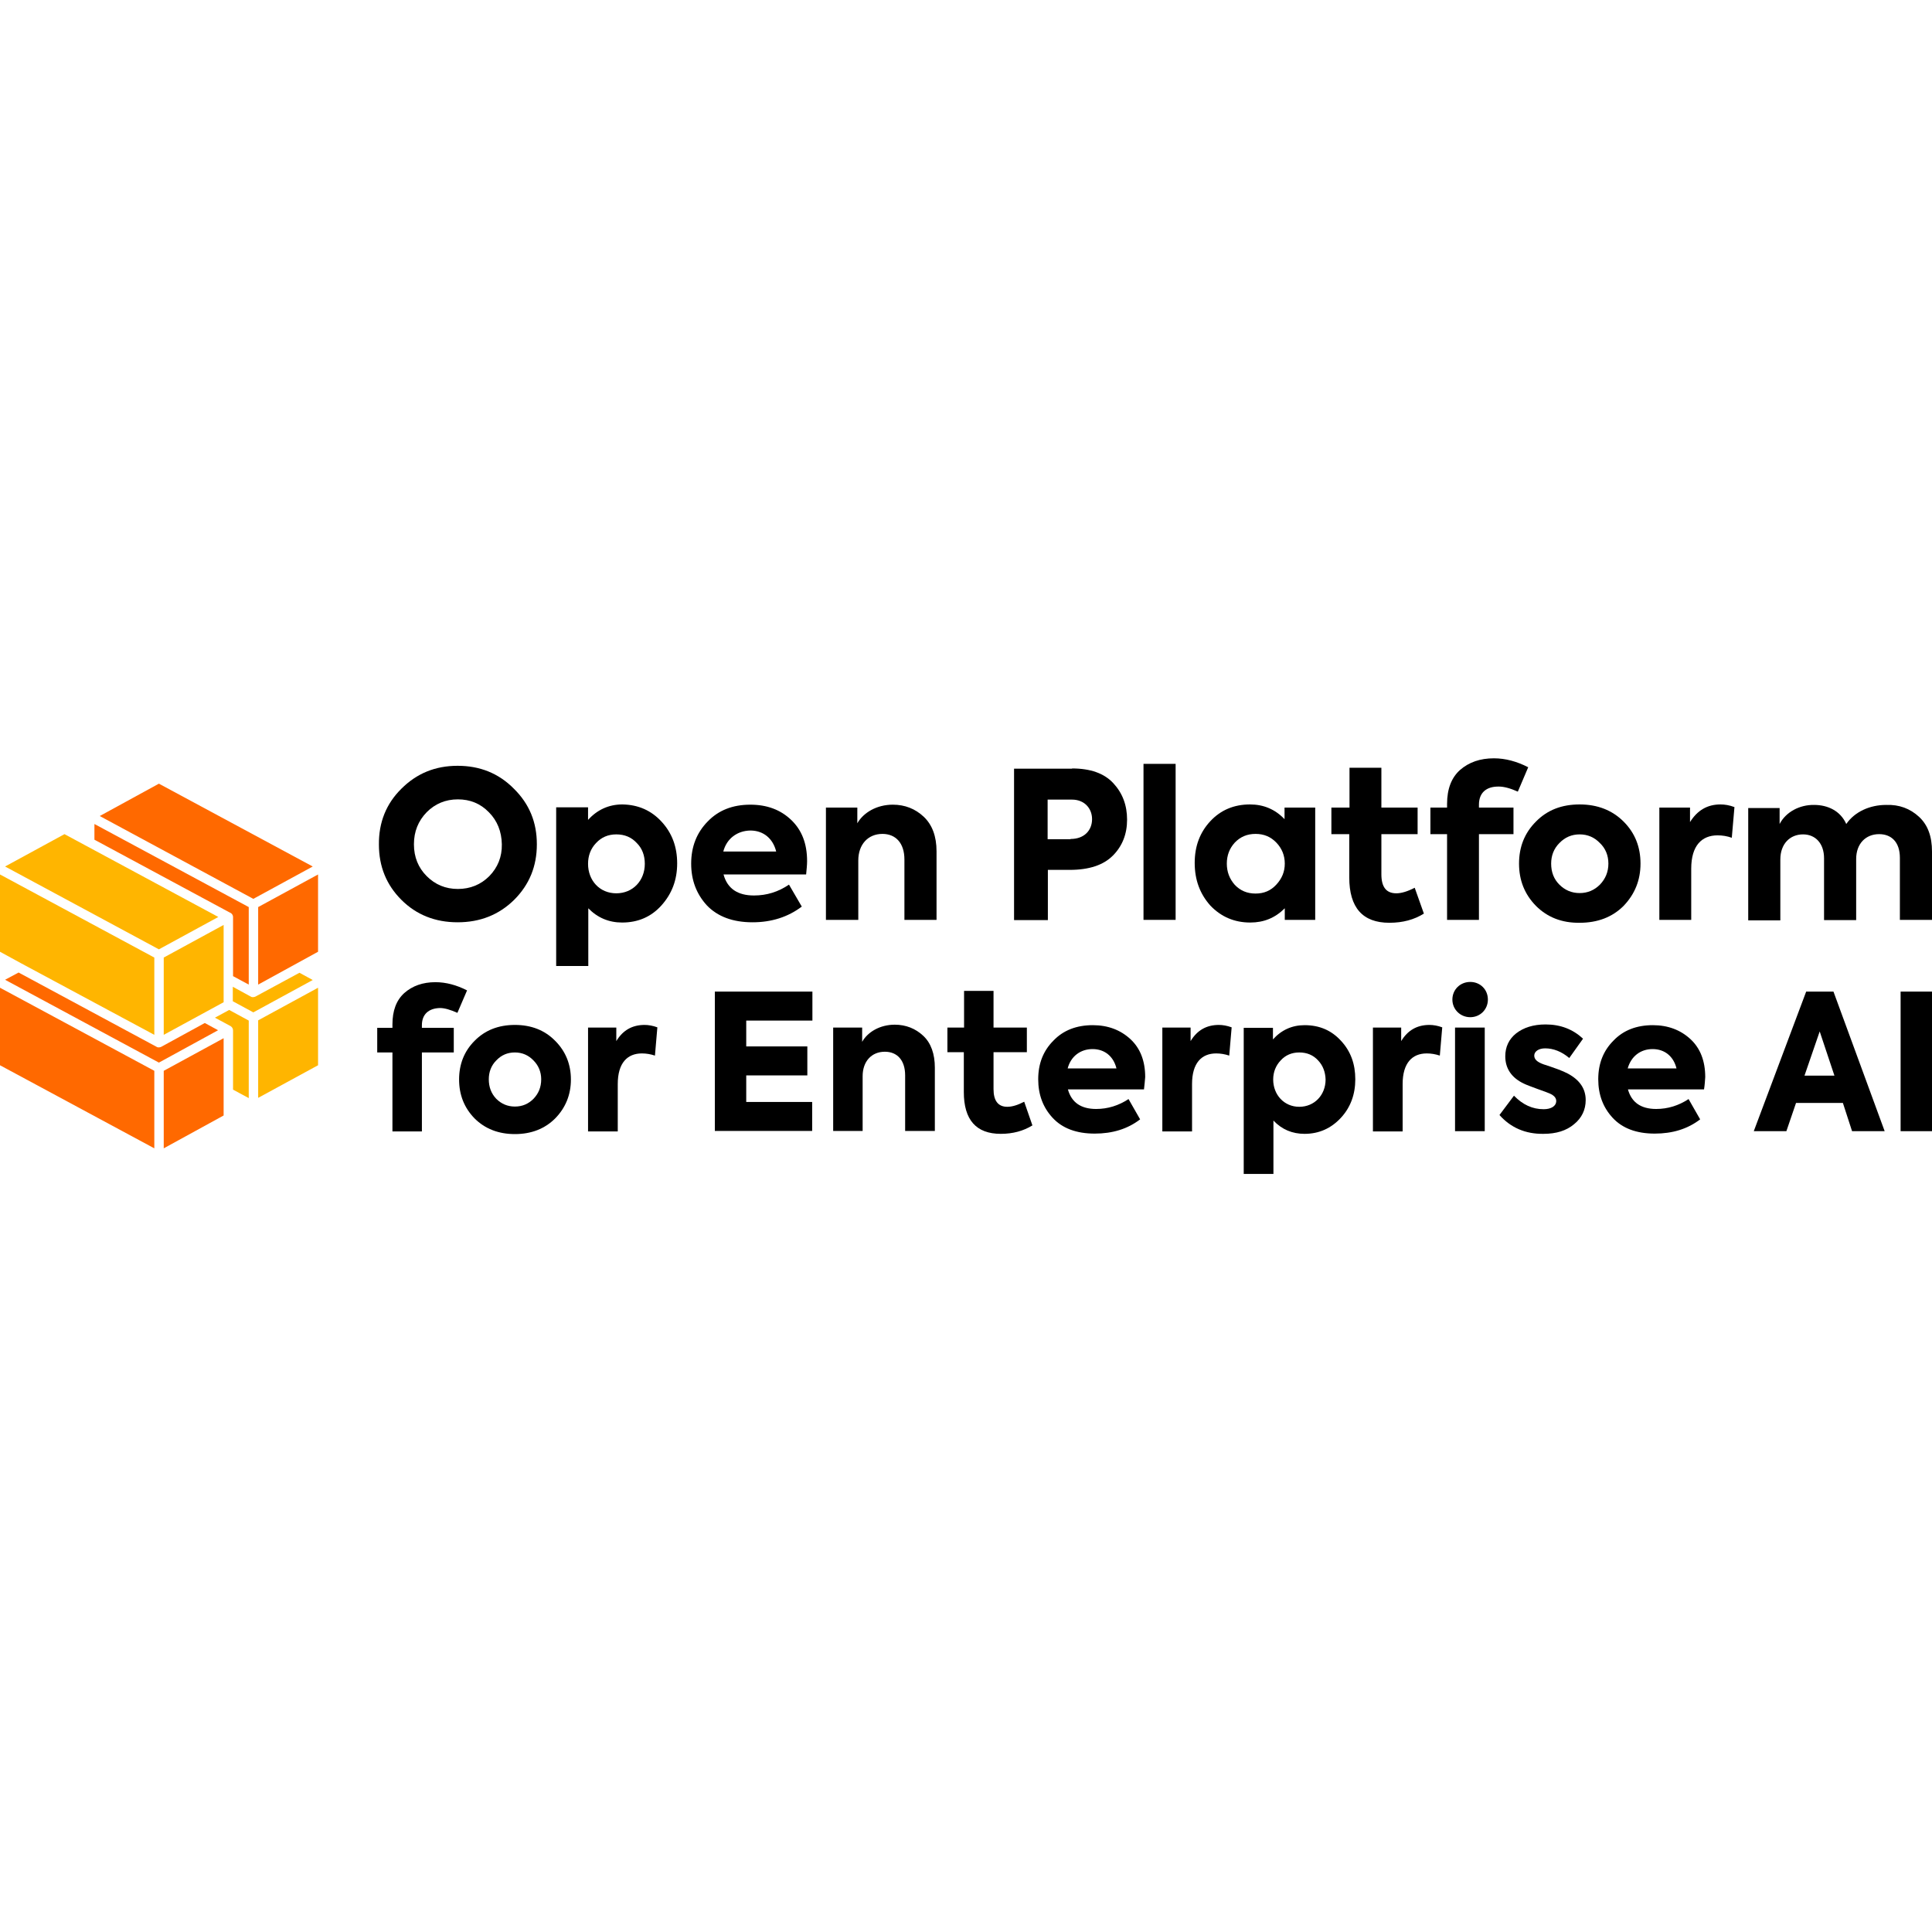 <?xml version="1.0" encoding="utf-8"?>
<!-- Generator: Adobe Illustrator 28.4.1, SVG Export Plug-In . SVG Version: 6.00 Build 0)  -->
<svg version="1.1" id="Layer_1" xmlns="http://www.w3.org/2000/svg" xmlns:xlink="http://www.w3.org/1999/xlink" x="0px" y="0px"
	 width="800px" height="800px" viewBox="0 0 800 800" style="enable-background:new 0 0 800 800;" xml:space="preserve">
<style type="text/css">
	.Drop_x0020_Shadow{fill:none;}
	.Outer_x0020_Glow_x0020_5_x0020_pt{fill:none;}
	.Blue_x0020_Neon{fill:none;stroke:#8AACDA;stroke-width:7;stroke-linecap:round;stroke-linejoin:round;}
	.Chrome_x0020_Highlight{fill:url(#SVGID_1_);stroke:#FFFFFF;stroke-width:0.363;stroke-miterlimit:1;}
	.Jive_GS{fill:#FFDD00;}
	.Alyssa_GS{fill:#A6D0E4;}
	.st0{fill:#FF6900;}
	.st1{fill:#FFB500;}
	.st2{fill:#FFFFFF;}
</style>
<linearGradient id="SVGID_1_" gradientUnits="userSpaceOnUse" x1="0" y1="0" x2="6.123234e-17" y2="-1">
	<stop  offset="0" style="stop-color:#656565"/>
	<stop  offset="0.618" style="stop-color:#1B1B1B"/>
	<stop  offset="0.629" style="stop-color:#545454"/>
	<stop  offset="0.983" style="stop-color:#3E3E3E"/>
</linearGradient>
<g>
	<g>
		<polygon class="st0" points="65.8,324.5 129.5,358.8 104.9,372.2 41.3,337.9 		"/>
		<path class="st1" d="M124,402.8l5.5,3l-24.6,13.4l-8.5-4.6v-6l7.5,4.1c0.3,0.2,0.6,0.2,0.9,0.2c0.3,0,0.6-0.1,0.9-0.2l0,0
			L124,402.8z"/>
		<path class="st1" d="M95.5,424.9C95.5,424.9,95.5,424.9,95.5,424.9L95.5,424.9l-6.5-3.5l5.9-3.2l8.1,4.4v32.1l-6.5-3.5v-24.5
			C96.5,425.9,96.1,425.3,95.5,424.9z"/>
		<polygon class="st1" points="67.8,396.5 92.6,383 92.6,415 67.8,428.5 		"/>
		<path class="st0" d="M39.1,341.2l63.9,34.4v32.1l-6.5-3.5v-24.5c0-0.7-0.4-1.3-1-1.7c0,0,0,0-0.1,0l0,0l-56.3-30.3V341.2z"/>
		<polygon class="st1" points="26.7,345.4 90.4,379.7 65.8,393.1 2.1,358.8 		"/>
		<polygon class="st1" points="0,394.1 0,362.1 63.9,396.5 63.9,428.5 8.6,398.8 		"/>
		<path class="st0" d="M7.7,402.7l57.2,30.8c0.3,0.2,0.6,0.2,0.9,0.2c0.3,0,0.6-0.1,0.9-0.2l0,0l18.1-9.9l5.5,3L65.8,440L2.1,405.7
			L7.7,402.7z"/>
		<polygon class="st0" points="0,409 63.9,443.4 63.9,475.5 0,441.1 		"/>
		<polygon class="st0" points="92.6,461.9 67.8,475.5 67.8,443.4 92.6,429.9 		"/>
		<polygon class="st1" points="131.7,441.1 106.9,454.6 106.9,422.5 131.7,409 		"/>
		<polygon class="st0" points="131.7,394.1 106.9,407.7 106.9,375.6 131.7,362.1 		"/>
	</g>
	<g>
		<g>
			<path d="M166.2,326.6c6.4-6.4,14.1-9.5,23.3-9.5s17,3.1,23.3,9.5c6.4,6.3,9.5,13.9,9.5,23c0,9.1-3.1,16.7-9.4,23
				c-6.3,6.2-14.1,9.3-23.4,9.3c-9.3,0-17.1-3.1-23.3-9.3c-6.2-6.2-9.3-13.8-9.3-22.9C156.8,340.6,159.9,332.8,166.2,326.6z
				 M202.6,362.8c3.5-3.6,5.3-8,5.2-13.2c-0.1-5.3-1.9-9.8-5.4-13.3c-3.5-3.6-7.8-5.3-12.8-5.3c-5.1,0-9.4,1.8-12.9,5.3
				c-3.5,3.6-5.3,8-5.3,13.3c0,5.3,1.8,9.7,5.3,13.2c3.5,3.5,7.8,5.3,12.9,5.3C194.7,368.1,199.1,366.3,202.6,362.8z"/>
			<path d="M274,340.3c4.3,4.7,6.4,10.4,6.4,17.2c0,6.9-2.2,12.6-6.5,17.4c-4.3,4.8-9.8,7.1-16.3,7.1c-5.5,0-10.2-2-14-5.9v23.9
				h-13.3v-65.7h13.2v5.2c3.8-4.2,8.6-6.4,14.2-6.4C264.3,333.2,269.7,335.6,274,340.3z M263.7,349.1c-2.2-2.4-5-3.6-8.5-3.6
				c-3.4,0-6.2,1.2-8.4,3.6c-2.2,2.3-3.3,5.2-3.3,8.6c0,6.9,4.8,12.2,11.7,12.2c6.9,0,11.8-5.3,11.8-12.2
				C267,354.2,265.9,351.3,263.7,349.1z"/>
			<path d="M333.8,362.1h-34.2c1.6,5.9,5.9,8.7,12.6,8.7c5.3,0,10.1-1.5,14.5-4.5l5.3,9.1c-5.7,4.3-12.5,6.5-20.4,6.5
				c-8.2,0-14.5-2.4-18.9-7c-4.3-4.7-6.5-10.4-6.5-17.3c0-7,2.3-12.8,6.8-17.4c4.5-4.7,10.4-7,17.7-7c6.9,0,12.5,2.1,16.9,6.3
				c4.4,4.2,6.6,9.8,6.6,17.1C334.2,358.1,334,360,333.8,362.1z M299.5,352.6h21.9c-1.3-5.3-5.2-8.7-10.7-8.7
				C305.3,344,300.9,347.2,299.5,352.6z"/>
			<path d="M342,380.9v-46.5h13v6.5c2.5-4.4,8-7.7,14.7-7.7c5,0,9.3,1.7,12.8,5s5.3,8.1,5.3,14.3v28.4h-13.3v-25
				c0-6.8-3.6-10.6-9.1-10.6c-6,0-10,4.4-10,11v24.6H342z"/>
			<path d="M443.9,318.2c7.6,0,13.3,2,17.1,6.1c3.8,4.1,5.7,9.1,5.7,15.1c0,6-2,11-5.9,14.9c-3.9,3.9-9.8,5.9-17.9,5.9h-9v20.8h-14
				v-62.7H443.9z M443.3,347.4c5.8,0,8.9-3.7,8.9-8.2c0-4.5-3.2-8.1-8.3-8.1h-10.1v16.4H443.3z"/>
			<path d="M486.8,380.9h-13.3v-64.6h13.3V380.9z"/>
			<path d="M532,334.4h12.6v46.5H532v-4.8c-4,4-8.7,5.9-14.3,5.9c-6.6,0-12.1-2.4-16.5-7c-4.3-4.8-6.5-10.6-6.5-17.7
				c0-7,2.2-12.7,6.5-17.3c4.3-4.6,9.8-6.9,16.4-6.9c5.6,0,10.4,2,14.3,6.1V334.4z M511.3,366.4c2.3,2.4,5.1,3.6,8.6,3.6
				c3.5,0,6.3-1.2,8.6-3.7s3.5-5.3,3.5-8.7c0-3.4-1.2-6.3-3.5-8.7s-5.1-3.6-8.6-3.6c-3.5,0-6.3,1.2-8.6,3.6
				c-2.2,2.4-3.3,5.3-3.3,8.7C508,361,509.1,363.9,511.3,366.4z"/>
			<path d="M589.6,378.3c-4,2.5-8.7,3.8-14.3,3.8c-11.1,0-16.6-6.3-16.6-18.8v-17.9h-7.4v-11h7.5v-16.5H572v16.5H587v11H572V362
				c0,5.3,2,7.9,6.2,7.9c2.1,0,4.7-0.8,7.6-2.3L589.6,378.3z"/>
			<path d="M612.4,333.2v1.2h14.3v11h-14.3v35.5h-13.2v-35.5h-6.9v-11h6.9v-1.5c0-6.2,1.8-10.9,5.4-14.1c3.7-3.2,8.3-4.8,14-4.8
				c4.8,0,9.5,1.3,14.2,3.7l-4.3,10.1c-3.1-1.4-5.8-2.1-7.8-2.1C615.4,325.6,612.4,328.3,612.4,333.2z"/>
			<path d="M636,375.1c-4.7-4.8-7-10.6-7-17.5c0-6.9,2.3-12.7,7-17.4c4.7-4.8,10.7-7.1,18.1-7.1c7.4,0,13.5,2.4,18.2,7.1
				c4.7,4.7,7,10.5,7,17.4c0,6.9-2.4,12.7-7,17.5c-4.7,4.7-10.8,7-18.2,7C646.7,382.2,640.7,379.8,636,375.1z M662.5,349.1
				c-2.3-2.4-5.1-3.6-8.4-3.6c-3.3,0-6.1,1.2-8.4,3.6c-2.3,2.3-3.4,5.2-3.4,8.5c0,3.5,1.1,6.4,3.4,8.7c2.3,2.3,5.1,3.5,8.4,3.5
				c3.3,0,6.1-1.2,8.4-3.5c2.3-2.4,3.5-5.3,3.5-8.7C666,354.2,664.8,351.3,662.5,349.1z"/>
			<path d="M687.1,380.9v-46.5h12.7v6c3-4.8,7.1-7.3,12.6-7.3c1.8,0,3.7,0.3,5.8,1.1l-1.1,12.7c-2-0.7-3.9-1-5.9-1
				c-6.5,0-10.9,4.2-10.9,13.8v21.2H687.1z"/>
			<path d="M794.6,338.2c3.7,3.4,5.4,8.2,5.4,14.4v28.3h-13.3v-25.7c0-6.5-3.5-9.8-8.6-9.8c-5.5,0-9.5,3.9-9.5,10.3v25.3h-13.3
				v-25.6c0-6.2-3.6-9.9-8.7-9.9c-5.4,0-9.4,3.9-9.4,10.4v25.2h-13.3v-46.5h13v6.6c2.6-5,8.3-8,14.3-7.9c5.7,0,10.9,2.5,13.3,7.9
				c3.5-5.1,9.8-7.9,16.5-7.9C786.4,333.1,790.9,334.8,794.6,338.2z"/>
			<path d="M174.7,424.5v1.1h13.2v10.2h-13.2v32.7h-12.2v-32.7h-6.3v-10.2h6.3v-1.4c0-5.7,1.6-10,4.9-13c3.4-3,7.7-4.5,12.9-4.5
				c4.4,0,8.8,1.2,13.1,3.4l-4,9.3c-2.9-1.3-5.3-2-7.2-2C177.5,417.5,174.7,420,174.7,424.5z"/>
			<path d="M196.5,463.1c-4.3-4.4-6.4-9.8-6.4-16.1c0-6.3,2.1-11.7,6.4-16c4.3-4.4,9.9-6.6,16.7-6.6s12.4,2.2,16.7,6.6
				c4.3,4.3,6.5,9.7,6.5,16c0,6.3-2.2,11.7-6.5,16.1c-4.3,4.3-9.9,6.5-16.7,6.5S200.8,467.4,196.5,463.1z M220.9,439.1
				c-2.1-2.2-4.7-3.3-7.7-3.3c-3.1,0-5.6,1.1-7.7,3.3c-2.1,2.1-3.1,4.8-3.1,7.8c0,3.2,1,5.9,3.1,8.1c2.1,2.1,4.7,3.2,7.7,3.2
				c3.1,0,5.6-1.1,7.7-3.2c2.1-2.2,3.2-4.8,3.2-8.1C224.1,443.9,223,441.2,220.9,439.1z"/>
			<path d="M243.5,468.4v-42.9h11.7v5.6c2.7-4.5,6.6-6.7,11.7-6.7c1.6,0,3.4,0.3,5.3,1l-1,11.7c-1.8-0.6-3.6-0.9-5.4-0.9
				c-6,0-10,3.9-10,12.7v19.6H243.5z"/>
			<path d="M296,468.4v-57.8h40.4v12H309v10.7h25.3v12H309v11h27.3v12H296z"/>
			<path d="M345,468.4v-42.9h12v5.9c2.3-4.1,7.4-7.1,13.5-7.1c4.6,0,8.6,1.6,11.8,4.6s4.8,7.5,4.8,13.2v26.2h-12.3v-23
				c0-6.3-3.3-9.8-8.4-9.8c-5.6,0-9.2,4.1-9.2,10.1v22.7H345z"/>
			<path d="M427.5,466c-3.7,2.3-8.1,3.5-13.1,3.5c-10.2,0-15.3-5.8-15.3-17.3v-16.5h-6.8v-10.2h6.9v-15.2h12.2v15.2h13.8v10.2h-13.8
				v15.3c0,4.8,1.9,7.3,5.7,7.3c2,0,4.3-0.7,7-2.1L427.5,466z"/>
			<path d="M473.7,451.1h-31.5c1.5,5.4,5.4,8.1,11.7,8.1c4.8,0,9.3-1.4,13.4-4.1l4.8,8.4c-5.2,4-11.5,5.9-18.8,5.9
				c-7.6,0-13.4-2.2-17.4-6.5c-4-4.3-6-9.6-6-16c0-6.5,2.1-11.8,6.3-16c4.1-4.3,9.6-6.4,16.3-6.4c6.3,0,11.5,2,15.6,5.8
				c4.1,3.8,6.1,9.1,6.1,15.7C474.1,447.5,473.9,449.2,473.7,451.1z M442.1,442.4h20.2c-1.2-4.9-4.8-8-9.9-8
				C447.4,434.4,443.4,437.4,442.1,442.4z"/>
			<path d="M481.3,468.4v-42.9H493v5.6c2.7-4.5,6.6-6.7,11.7-6.7c1.6,0,3.4,0.3,5.3,1l-1,11.7c-1.8-0.6-3.6-0.9-5.4-0.9
				c-6,0-10,3.9-10,12.7v19.6H481.3z"/>
			<path d="M555.3,431c4,4.3,5.9,9.6,5.9,15.9c0,6.3-2,11.7-6,16s-9,6.6-15,6.6c-5.1,0-9.4-1.8-12.9-5.5v22.1H515v-60.5h12.1v4.8
				c3.5-3.9,7.9-5.9,13.1-5.9C546.3,424.5,551.3,426.6,555.3,431z M545.8,439.1c-2-2.2-4.6-3.3-7.8-3.3c-3.1,0-5.7,1.1-7.7,3.3
				c-2,2.1-3.1,4.8-3.1,7.9c0,6.3,4.5,11.3,10.8,11.3s10.9-4.9,10.9-11.3C548.8,443.9,547.8,441.2,545.8,439.1z"/>
			<path d="M568.5,468.4v-42.9h11.7v5.6c2.7-4.5,6.6-6.7,11.7-6.7c1.6,0,3.4,0.3,5.3,1l-1,11.7c-1.8-0.6-3.6-0.9-5.4-0.9
				c-6,0-10,3.9-10,12.7v19.6H568.5z"/>
			<path d="M601.4,413.9c0-4.1,3.2-7.3,7.4-7.3c4.1,0,7.3,3.1,7.3,7.3c0,4.1-3.2,7.3-7.3,7.3C604.7,421.2,601.4,418,601.4,413.9z
				 M614.8,468.4h-12.3v-42.9h12.3V468.4z"/>
			<path d="M620.9,461.7l6-8c3.7,3.8,7.7,5.6,12.3,5.6c3.1,0,5.2-1.3,5.2-3.4c0-1.3-0.9-2.3-2.7-3.1c-0.6-0.3-2.3-0.9-5.1-1.9
				c-2.7-1-4.6-1.7-5.6-2.2c-5.1-2.4-7.7-6.3-7.7-11.3c0-3.9,1.5-7.1,4.5-9.5c3.1-2.4,7.1-3.7,12.2-3.7c6.2,0,11.3,2,15.5,5.9
				l-5.7,8c-3.2-2.7-6.6-4-10-4c-2.7,0-4.5,1.3-4.5,3c0,1.6,1.3,2.7,3.8,3.6c4.6,1.5,8,2.7,10.2,3.9c4.8,2.6,7.3,6.2,7.3,10.9
				c0,4-1.6,7.4-4.8,10c-3.2,2.7-7.4,4-12.7,4C631.6,469.6,625.5,466.9,620.9,461.7z"/>
			<path d="M705.6,451.1h-31.5c1.5,5.4,5.4,8.1,11.7,8.1c4.8,0,9.3-1.4,13.4-4.1l4.8,8.4c-5.2,4-11.5,5.9-18.8,5.9
				c-7.6,0-13.4-2.2-17.4-6.5c-4-4.3-6-9.6-6-16c0-6.5,2.1-11.8,6.3-16c4.1-4.3,9.6-6.4,16.3-6.4c6.3,0,11.5,2,15.6,5.8
				c4.1,3.8,6.1,9.1,6.1,15.7C706,447.5,705.9,449.2,705.6,451.1z M674,442.4h20.2c-1.2-4.9-4.8-8-9.9-8
				C679.3,434.4,675.4,437.4,674,442.4z"/>
			<path d="M766.9,468.4l-3.8-11.7h-19.4l-4,11.7h-13.5l21.7-57.8h11.3l21.2,57.8H766.9z M753.5,427.1l-6.3,18.3h12.4L753.5,427.1z"
				/>
			<path d="M787,410.6h13v57.8h-13V410.6z"/>
		</g>
	</g>
</g>
</svg>
